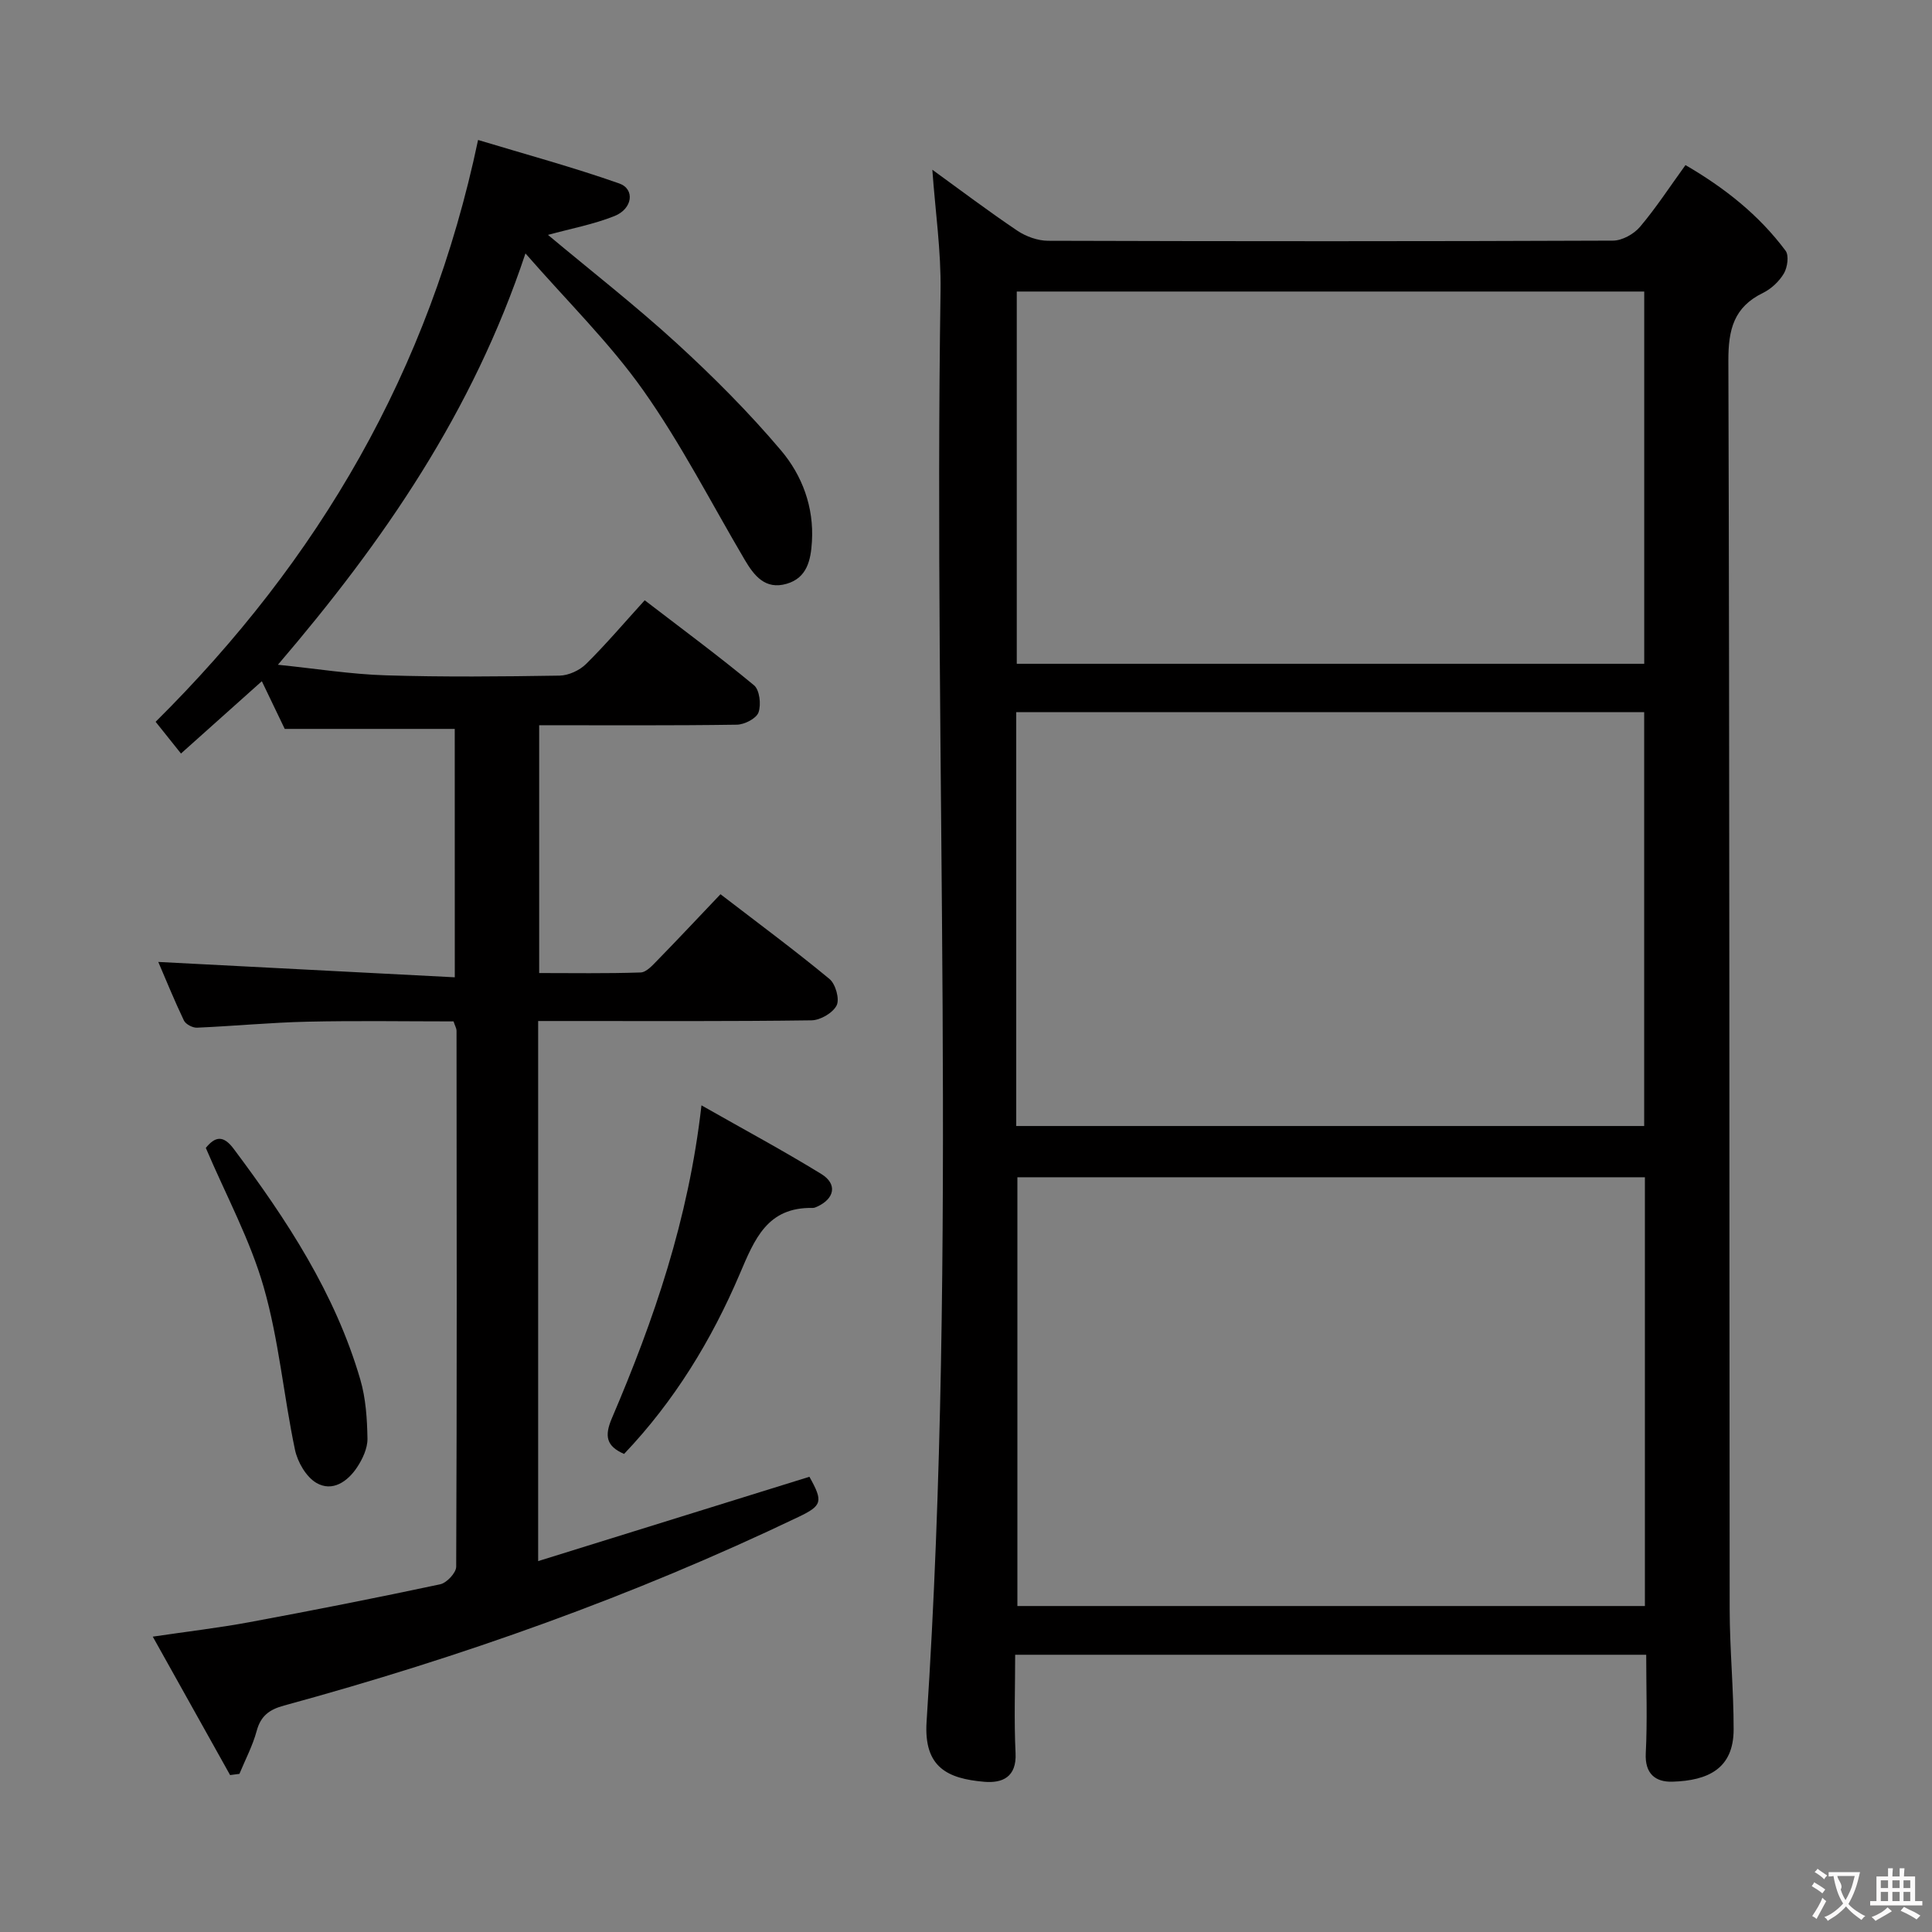 <svg enable-background="new 0 0 400 400" viewBox="0 0 400 400" xmlns="http://www.w3.org/2000/svg"><rect x="0" y="0" width="400" height="400" fill="#808080" stroke="none"/><g fill="#010000"><path d="m193.03 35.14c5.71 4.14 11.55 8.55 17.61 12.63 1.79 1.2 4.21 2.07 6.34 2.08 38.99.12 77.99.13 116.98-.03 1.9-.01 4.32-1.36 5.59-2.86 3.31-3.91 6.12-8.24 9.41-12.78 8.15 4.74 15.23 10.35 20.73 17.74.73.99.38 3.44-.35 4.69-.97 1.64-2.61 3.19-4.33 4.03-6.03 2.95-7.19 7.56-7.17 14.04.27 86.15.18 172.31.27 258.46.01 8.31.83 16.62.82 24.93-.01 8.09-5.26 10.59-12.68 10.81-3.5.1-5.74-1.63-5.51-5.93.34-6.63.09-13.29.09-20.35-43.54 0-86.75 0-130.65 0 0 6.81-.25 13.59.08 20.35.25 5.01-2.76 6.27-6.49 5.95-7.54-.65-12.55-2.95-11.93-12.44 6.48-98.68 1.4-197.49 2.89-296.22.13-8.26-1.09-16.53-1.7-25.1zm17.61 208.6v88.77h129.92c0-29.7 0-59.07 0-88.77-43.47 0-86.67 0-129.92 0zm-.24-96.29v85.68h130.01c0-28.85 0-57.23 0-85.68-43.48 0-86.54 0-130.01 0zm.11-87.09v77.07h129.91c0-25.96 0-51.52 0-77.07-43.51 0-86.6 0-129.91 0z"/><path d="m94.15 150.91c-11.69 0-23.1 0-35.2 0-1.28-2.66-2.97-6.18-4.74-9.87-5.67 5.08-11.05 9.89-16.74 14.97-2.08-2.6-3.7-4.63-5.25-6.57 33.78-33.51 56.7-72.62 66.76-120.46 9.8 2.96 19.63 5.63 29.22 9 3.3 1.16 2.79 5.25-.98 6.75-4.36 1.74-9.06 2.61-13.77 3.9 8.97 7.5 18.13 14.64 26.68 22.46 7.59 6.95 14.92 14.3 21.56 22.15 4.39 5.18 6.85 11.74 6.41 18.9-.23 3.8-.99 7.5-5.24 8.73-4.42 1.28-6.73-1.67-8.69-5-6.92-11.74-13.15-23.96-20.99-35.05-6.95-9.83-15.69-18.38-24.39-28.35-10.94 32.85-29.29 59.49-51.25 85.16 7.93.81 15.11 1.97 22.32 2.19 11.99.37 24 .25 35.99.06 1.87-.03 4.14-1.08 5.49-2.41 4.13-4.08 7.89-8.52 12.14-13.19 7.75 5.95 15.36 11.57 22.63 17.6 1.16.96 1.51 4 .93 5.62-.45 1.26-2.91 2.52-4.49 2.54-13.49.2-26.98.11-40.92.11v51.31c6.86 0 13.94.12 21-.12 1.21-.04 2.5-1.52 3.52-2.56 4.3-4.4 8.5-8.9 13.02-13.64 7.94 6.1 15.41 11.63 22.56 17.54 1.26 1.04 2.14 4.16 1.49 5.47-.78 1.56-3.38 3.08-5.22 3.1-16.83.23-33.66.14-50.5.14-1.95 0-3.89 0-6.08 0v111.82c18.98-5.9 37.58-11.68 56.16-17.46 2.87 5.13 2.66 5.96-2.25 8.31-34.27 16.41-69.92 29.07-106.54 39.06-3.02.82-4.81 2.13-5.65 5.26-.83 3.06-2.35 5.93-3.57 8.88-.64.08-1.29.17-1.93.25-5.2-9.31-10.4-18.61-16.01-28.66 7.27-1.08 13.67-1.82 19.98-2.99 13.21-2.45 26.4-5.05 39.53-7.85 1.35-.29 3.3-2.37 3.31-3.63.16-37 .11-73.99.07-110.99 0-.46-.28-.91-.62-1.92-10.01 0-20.12-.17-30.23.06-7.63.17-15.25.91-22.89 1.24-.9.04-2.33-.71-2.7-1.48-2-4.18-3.74-8.48-5.31-12.13 20.28 1.05 40.59 2.1 61.39 3.18-.01-17.99-.01-34.84-.01-51.43z"/><path d="m145.23 228.85c8.81 5.01 16.95 9.38 24.81 14.21 3.38 2.08 2.77 5.1-.85 6.76-.3.14-.64.28-.95.27-9.39-.18-12 6.44-15.1 13.71-5.81 13.62-13.49 26.25-23.93 37.22-3.67-1.6-4.11-3.68-2.53-7.38 8.68-20.31 15.87-41.1 18.55-64.79z"/><path d="m42.61 237.66c1.93-2.37 3.61-2.7 5.77.19 11.01 14.7 21.02 29.95 26.22 47.78 1.14 3.9 1.41 8.14 1.48 12.23.03 1.98-1.01 4.21-2.15 5.93-1.96 2.96-5.12 5.16-8.44 3.22-2.12-1.25-3.88-4.31-4.42-6.86-2.35-11.18-3.33-22.72-6.47-33.65-2.8-9.79-7.79-18.97-11.99-28.84z"/></g><path d="m377.9 391.2c-.2.3-.4.5-.6.8-.7-.6-1.4-1-2.2-1.5.2-.3.4-.5.5-.8.6.4 1.4.8 2.3 1.5zm-1.8 6.1c-.2-.2-.5-.4-.9-.6.4-.6.8-1.2 1.2-1.9s.7-1.3.9-1.9c.3.3.5.5.8.7-.7 1.3-1.4 2.6-2 3.7zm2.2-9c-.3.3-.5.5-.6.8-.6-.6-1.3-1.1-2-1.5.3-.3.5-.5.6-.7.6.5 1.3.9 2 1.4zm.3.2v-.9h2 4.5c-.3 1.3-.6 2.5-1 3.6s-.9 2.1-1.4 3c.4.5 1 1 1.6 1.4s1.2.8 1.9 1.1c-.3.2-.5.4-.8.8-.4-.3-1-.7-1.6-1.2s-1.2-1.1-1.6-1.6c-.5.6-1.1 1.1-1.7 1.6s-1.4.9-2.1 1.4c-.1-.3-.3-.5-.7-.8.6-.2 1.2-.5 1.9-1s1.4-1.1 2-1.8c-.5-.8-.9-1.6-1.2-2.5s-.6-2-.8-3.2c-.4.1-.7.1-1 .1zm2.5 2.7c.3 1 .7 1.7 1 2.2.3-.5.6-1.1 1-2s.6-1.9.9-3h-3.2-.4c.1.9 1.3 1.8.7 2.8z" fill="#fbfafa"/><path d="m396.5 388.5v1.5 3.6h1.5v.9c-.4 0-1 0-1.7 0h-7.9c-.5 0-.9 0-1.2 0v-.9h1.3v-3.5c0-.7 0-1.2 0-1.6h2.4c0-.8 0-1.4 0-1.7h1c0 .3-.1.8-.1 1.7h1.5c0-.8 0-1.4 0-1.7h1c0 .3-.1.9-.1 1.7zm-8.2 9.2c-.2-.3-.5-.5-.8-.8.8-.3 1.4-.6 1.9-.9s1-.7 1.4-1.1c.3.3.6.5.9.8-1.6 1-2.8 1.6-3.4 2zm2.6-6.8v-1.6h-1.5v1.6zm0 2.7v-1.9h-1.5v1.9zm2.4-2.7v-1.6h-1.5v1.6zm0 2.7v-1.9h-1.5v1.9zm.2 2 .7-.8c.4.2.9.5 1.6.8s1.3.7 1.8 1c-.3.3-.5.5-.8.8-.4-.3-1.5-1-3.3-1.8zm2-4.7v-1.6h-1.4v1.6zm0 2.7v-1.9h-1.4v1.9z" fill="#fbfafa"/></svg>